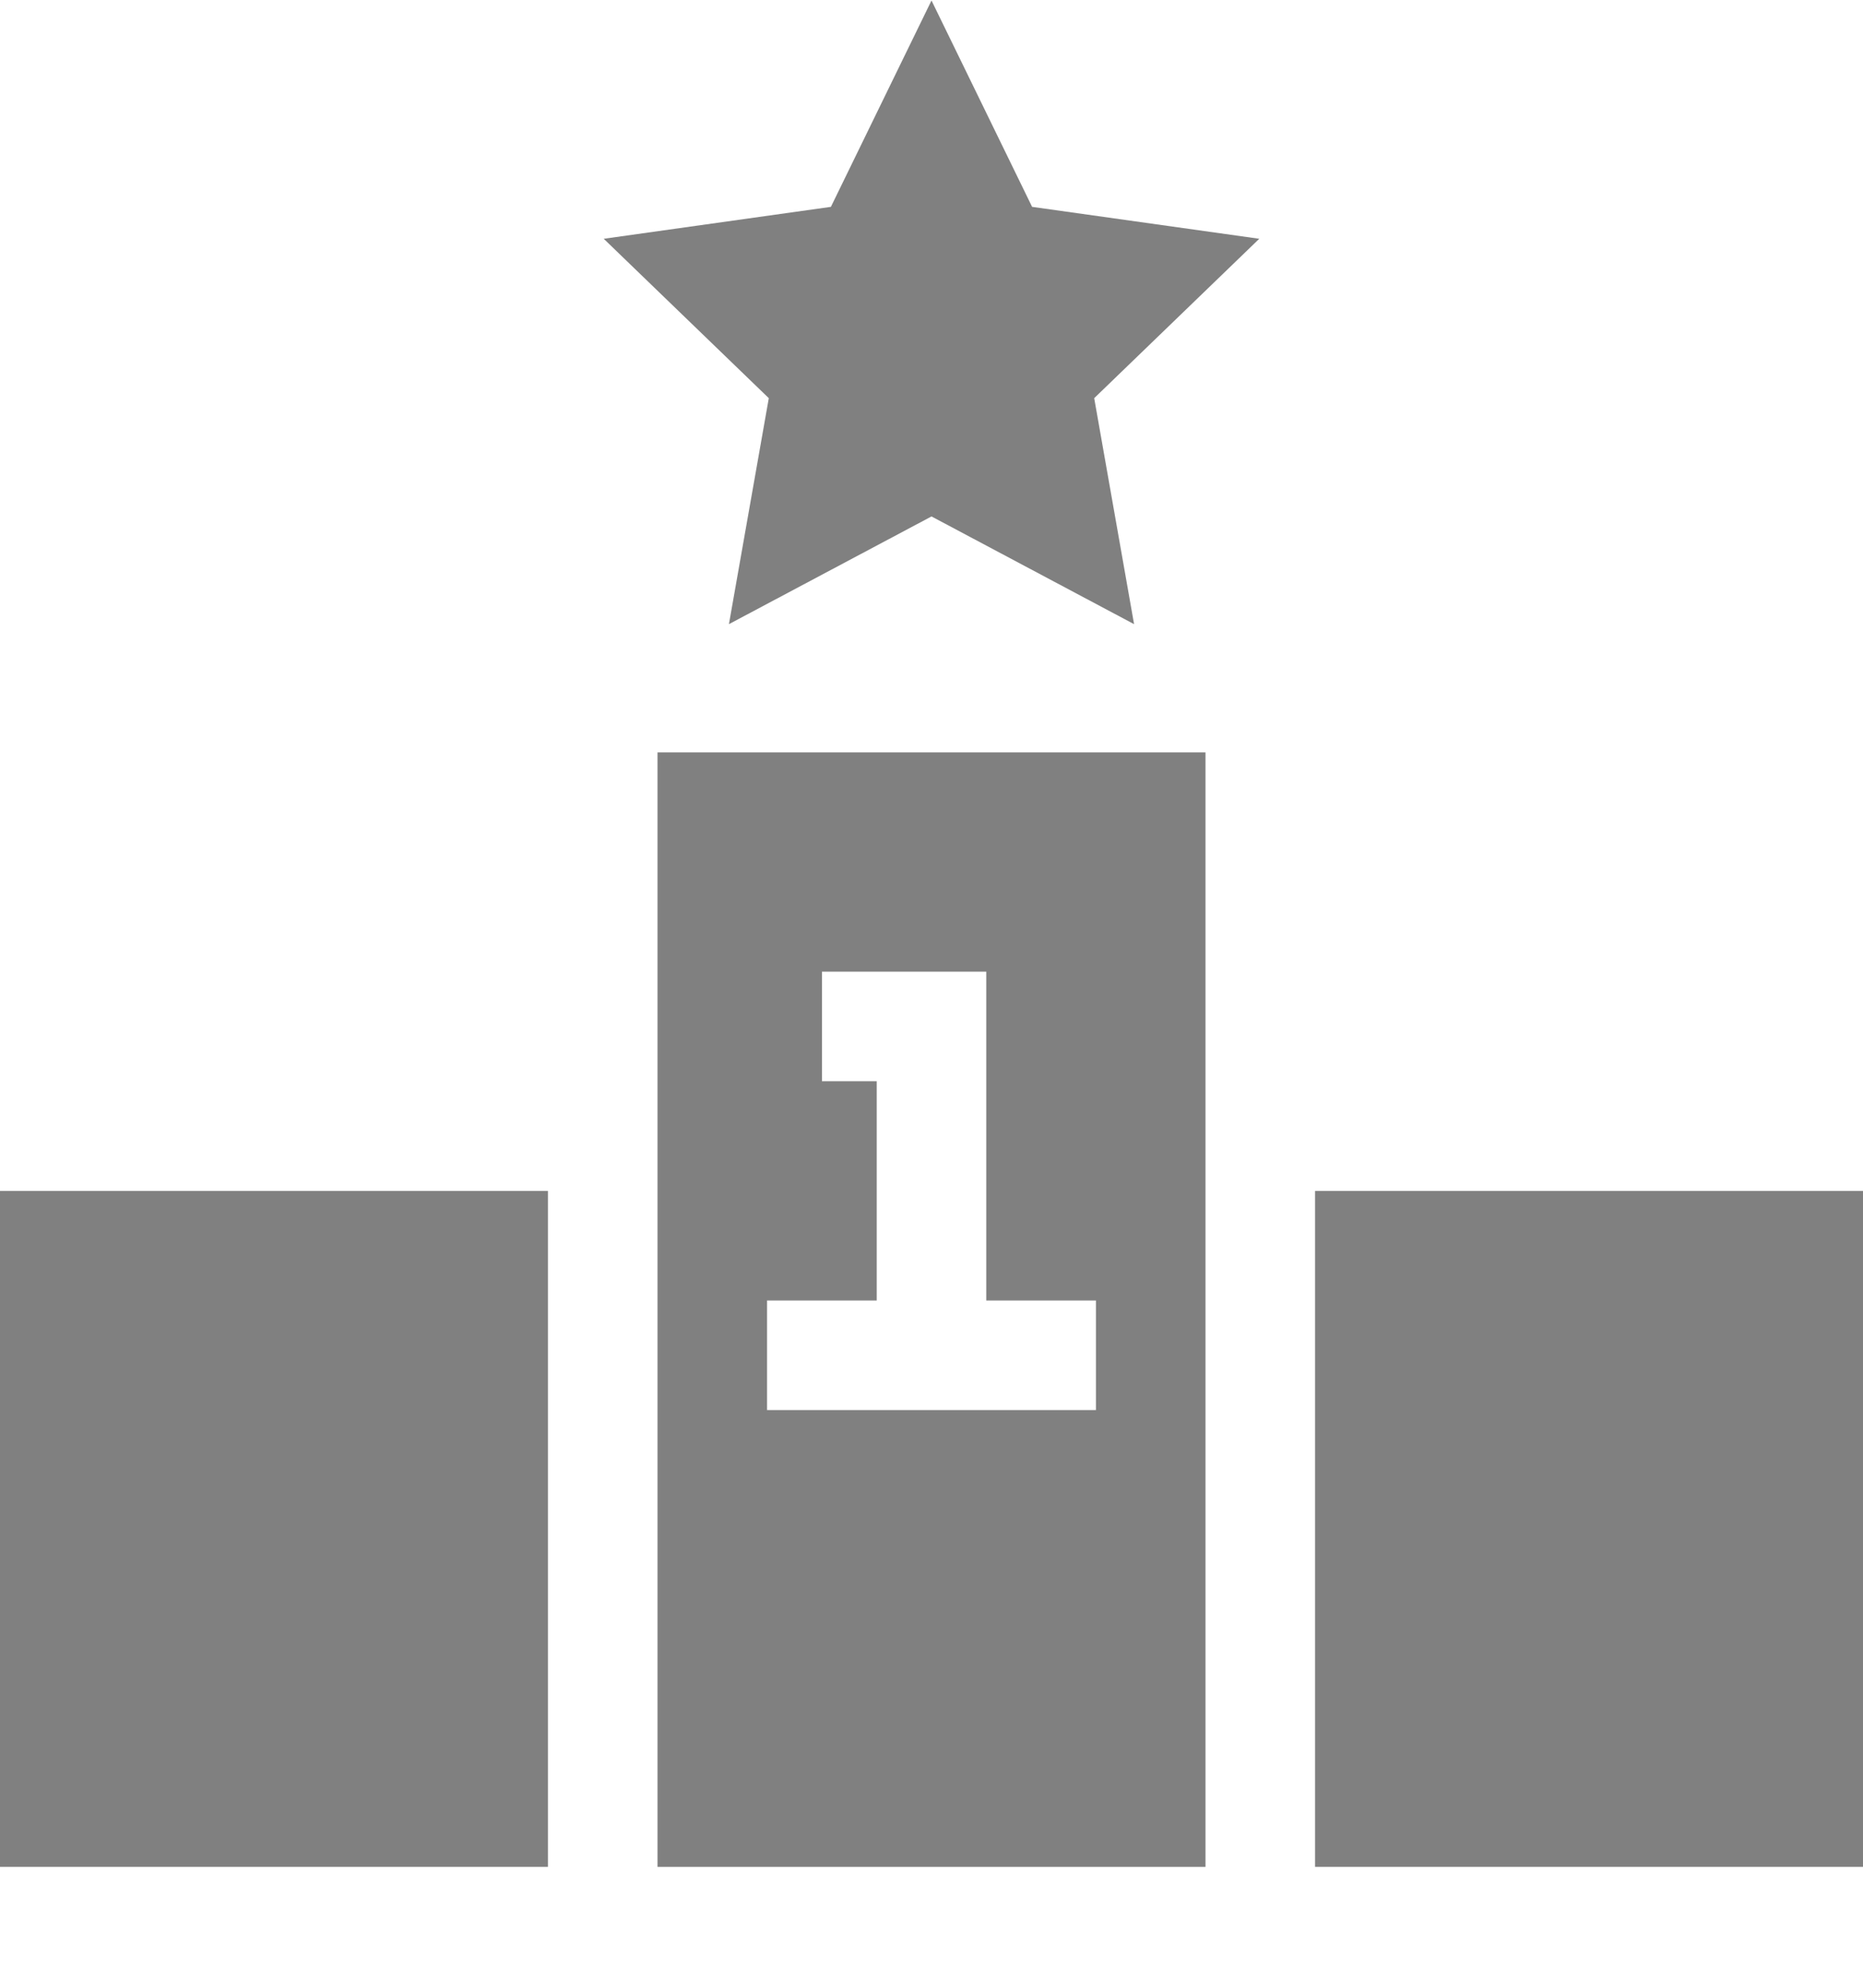 <svg width="15" height="16" viewBox="0 0 15 16" fill="none" xmlns="http://www.w3.org/2000/svg">
<path d="M0 9.586H4.412V15.027H0V9.586Z" fill="#808080"/>
<path d="M10.588 9.586H15V15.027H10.588V9.586Z" fill="#808080"/>
<path d="M5.294 15.027H9.706C9.706 14.72 9.706 6.527 9.706 6.056H5.294V15.027ZM6.176 10.468H7.059V8.703H6.618V7.821H7.941V10.468H8.824V11.35H6.176V10.468Z" fill="#808080"/>
<path d="M7.5 0.004L6.69 1.665L4.861 1.922L6.19 3.205L5.869 5.024L7.5 4.157L9.131 5.024L8.81 3.205L10.139 1.922L8.31 1.665L7.5 0.004Z" fill="#808080"/>
</svg>
